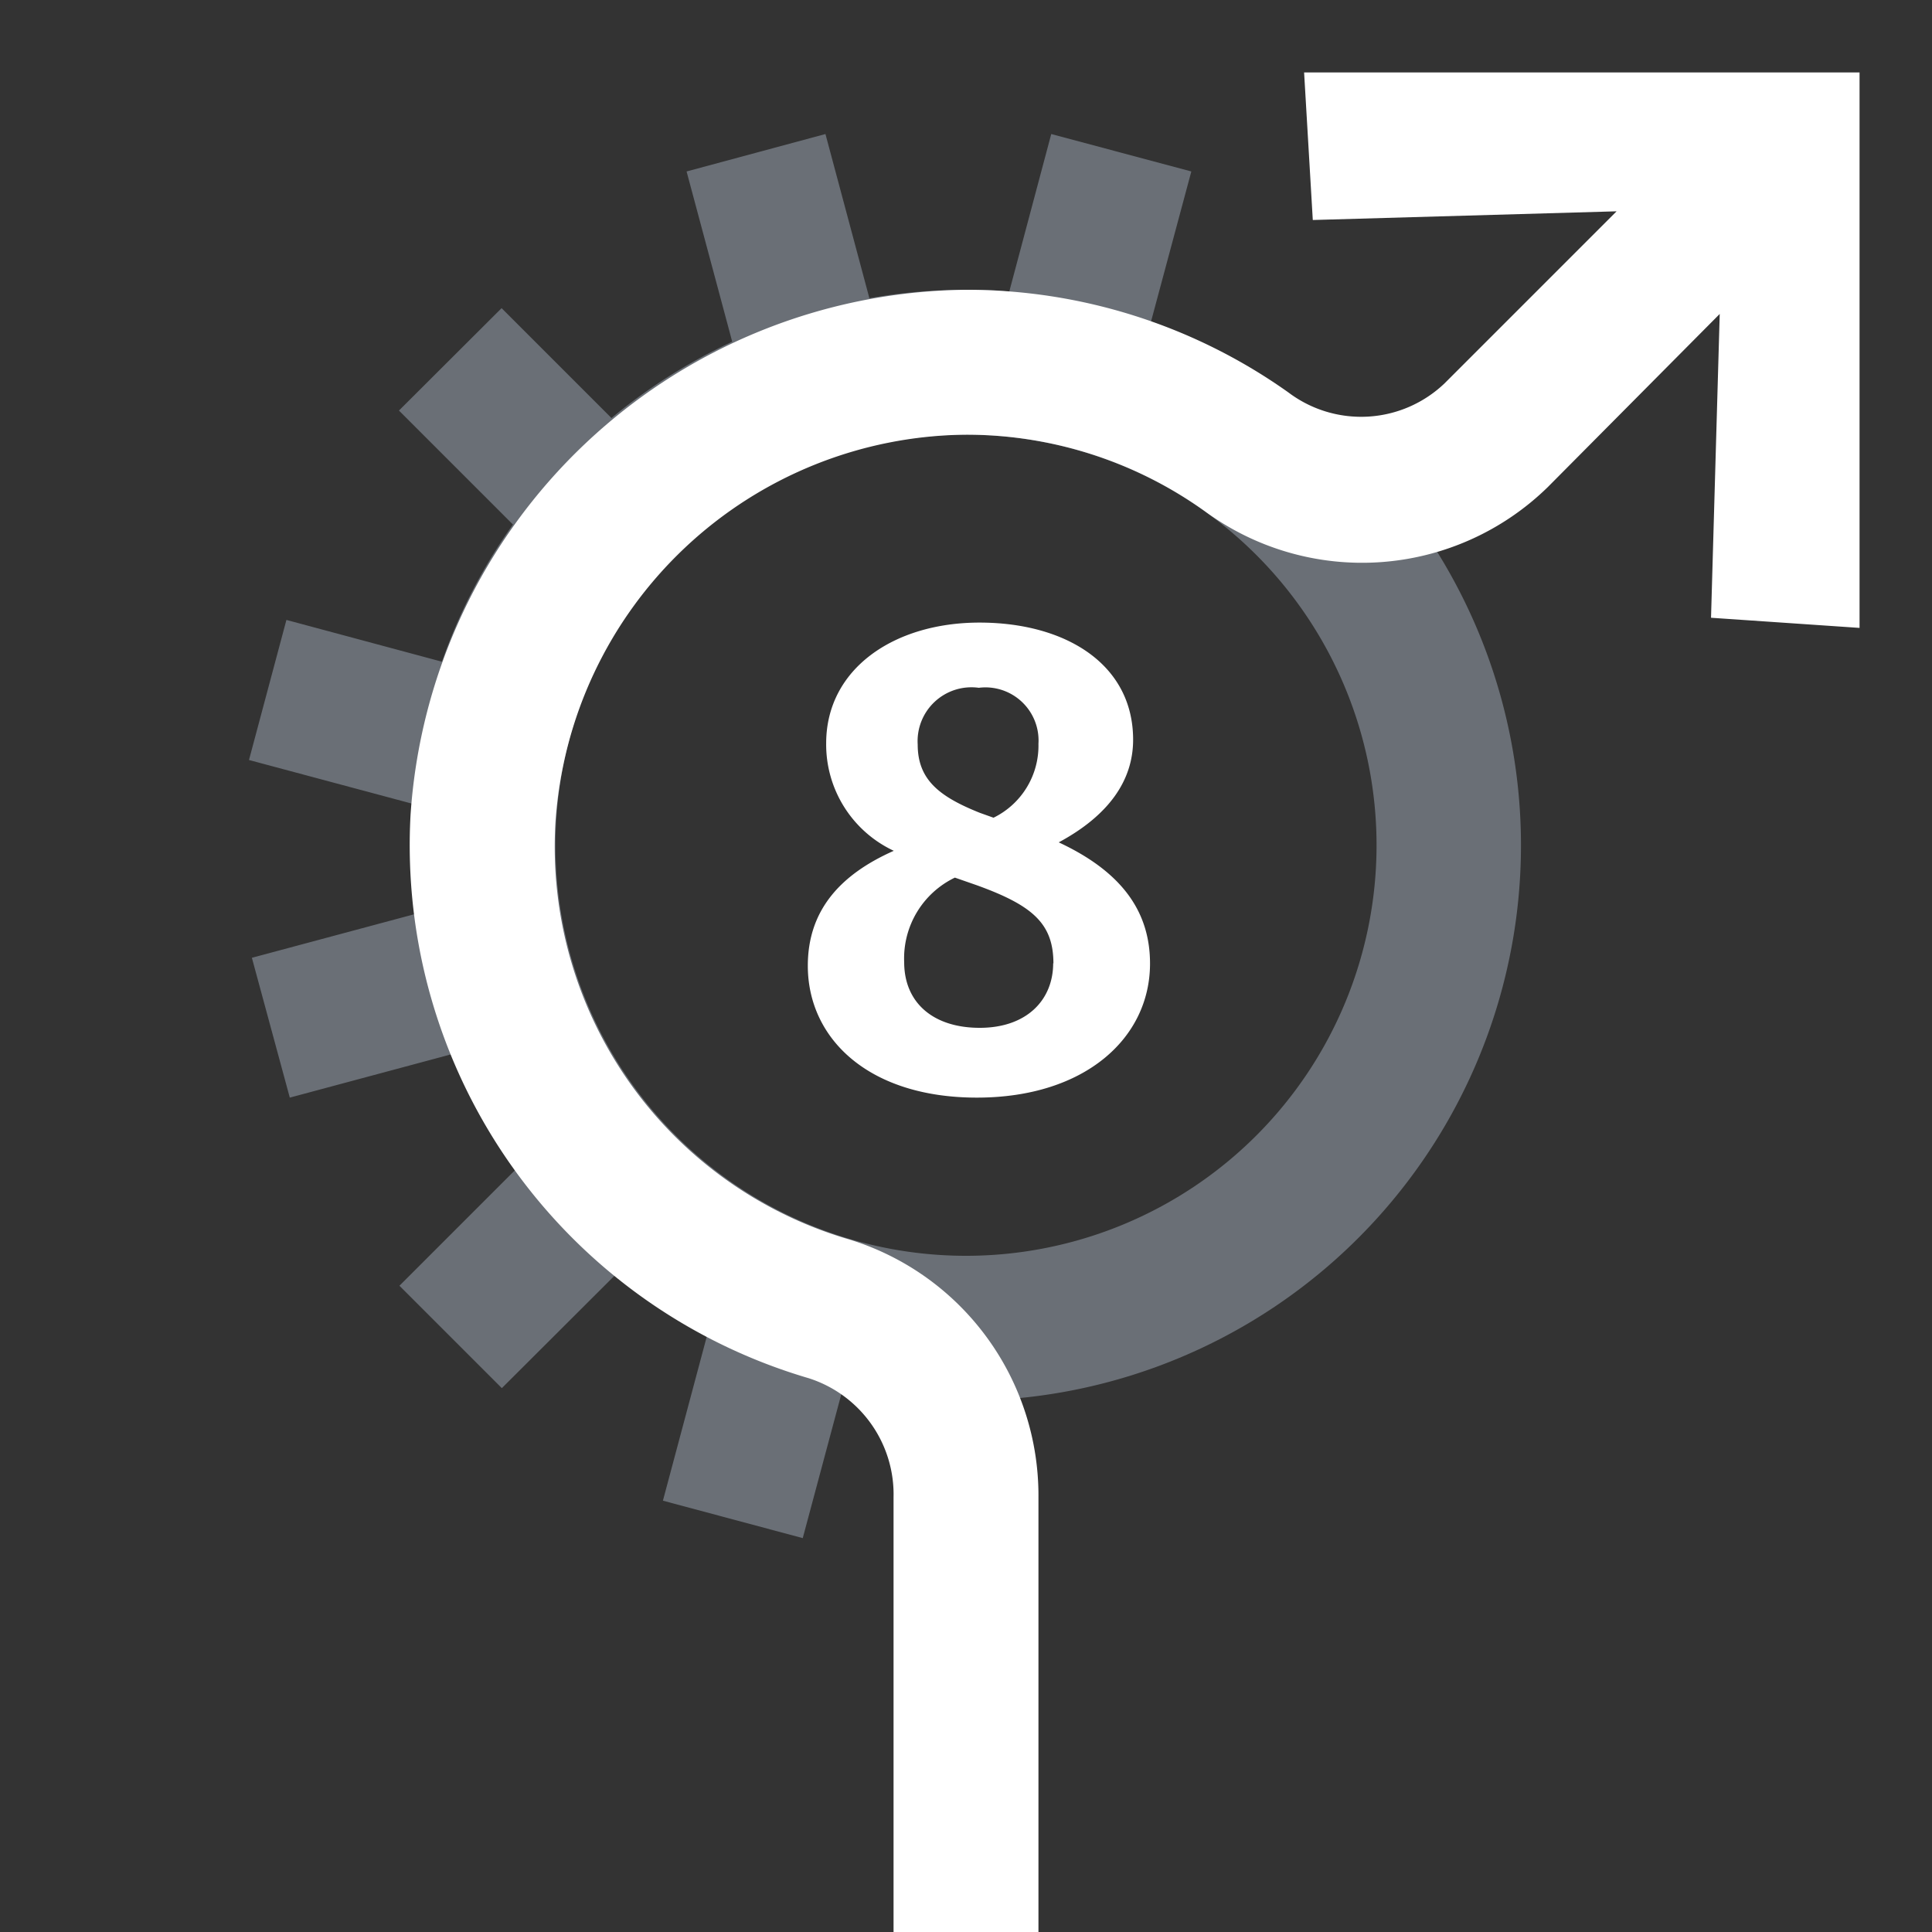 <svg xmlns="http://www.w3.org/2000/svg" viewBox="0 0 80 80"><rect x="0" y="0" width="80" height="80" fill="#333333" stroke="none"/><path d="M47.66,13.32,49.33,7.1l-5.8-1.55-1.74,6.53C41.2,12,40.6,12,40,12a22.52,22.52,0,0,0-4,.35l-1.82-6.8L28.43,7.1l1.89,7.05a23,23,0,0,0-5,3.16l-4.55-4.55L16.52,17l4.72,4.72A22.68,22.68,0,0,0,18.3,27.4l-6.44-1.73-1.55,5.8,6.76,1.81C17,33.85,17,34.42,17,35a24.5,24.5,0,0,0,.18,2.85l-6.75,1.81L12,45.45l6.71-1.8a23.36,23.36,0,0,0,2.65,4.77l-4.82,4.82,4.24,4.24,4.69-4.68a23.25,23.25,0,0,0,3.8,2.53l-1.82,6.81,5.79,1.55,1.68-6.27A22.59,22.59,0,0,0,40,58a23,23,0,0,0,7.66-44.68ZM40,52A17,17,0,1,1,57,35,17,17,0,0,1,40,52Z" style="fill:#d1def4;opacity:0.35"/><path d="M47.62,39.9c0,3.08-2.69,5.55-7.17,5.55s-7-2.44-7-5.46c0-2.3,1.35-3.78,3.56-4.76a4.86,4.86,0,0,1-2.8-4.45c0-3.08,2.8-5,6.35-5s6.36,1.71,6.36,4.85c0,1.68-1,3.13-3.08,4.25C46.39,36.07,47.62,37.69,47.62,39.9Zm-4,0c0-1.66-.86-2.41-3.19-3.25l-.89-.31a3.71,3.71,0,0,0-2.1,3.5c0,1.68,1.2,2.72,3.13,2.72S43.61,41.42,43.61,39.88ZM38,30.83c0,1.46.9,2.16,2.58,2.83l.56.2A3.32,3.32,0,0,0,43,30.8a2.2,2.2,0,0,0-2.47-2.32A2.23,2.23,0,0,0,38,30.83ZM54,3l.36,6.11,12.58-.36,0,0-7.12,7.12a5,5,0,0,1-6.47.38A23,23,0,0,0,39.94,12,23.29,23.29,0,0,0,17,33.74,23,23,0,0,0,33.49,57.07,5.05,5.05,0,0,1,37,62V80h6V62a11.09,11.09,0,0,0-7.81-10.67A16.94,16.94,0,0,1,23,34.06,17.19,17.19,0,0,1,40,18h0a16.93,16.93,0,0,1,9.89,3.17,11,11,0,0,0,14.2-1L71.21,13l0,0-.36,12.58L77,26V3Z" style="fill:#fff"/></svg>